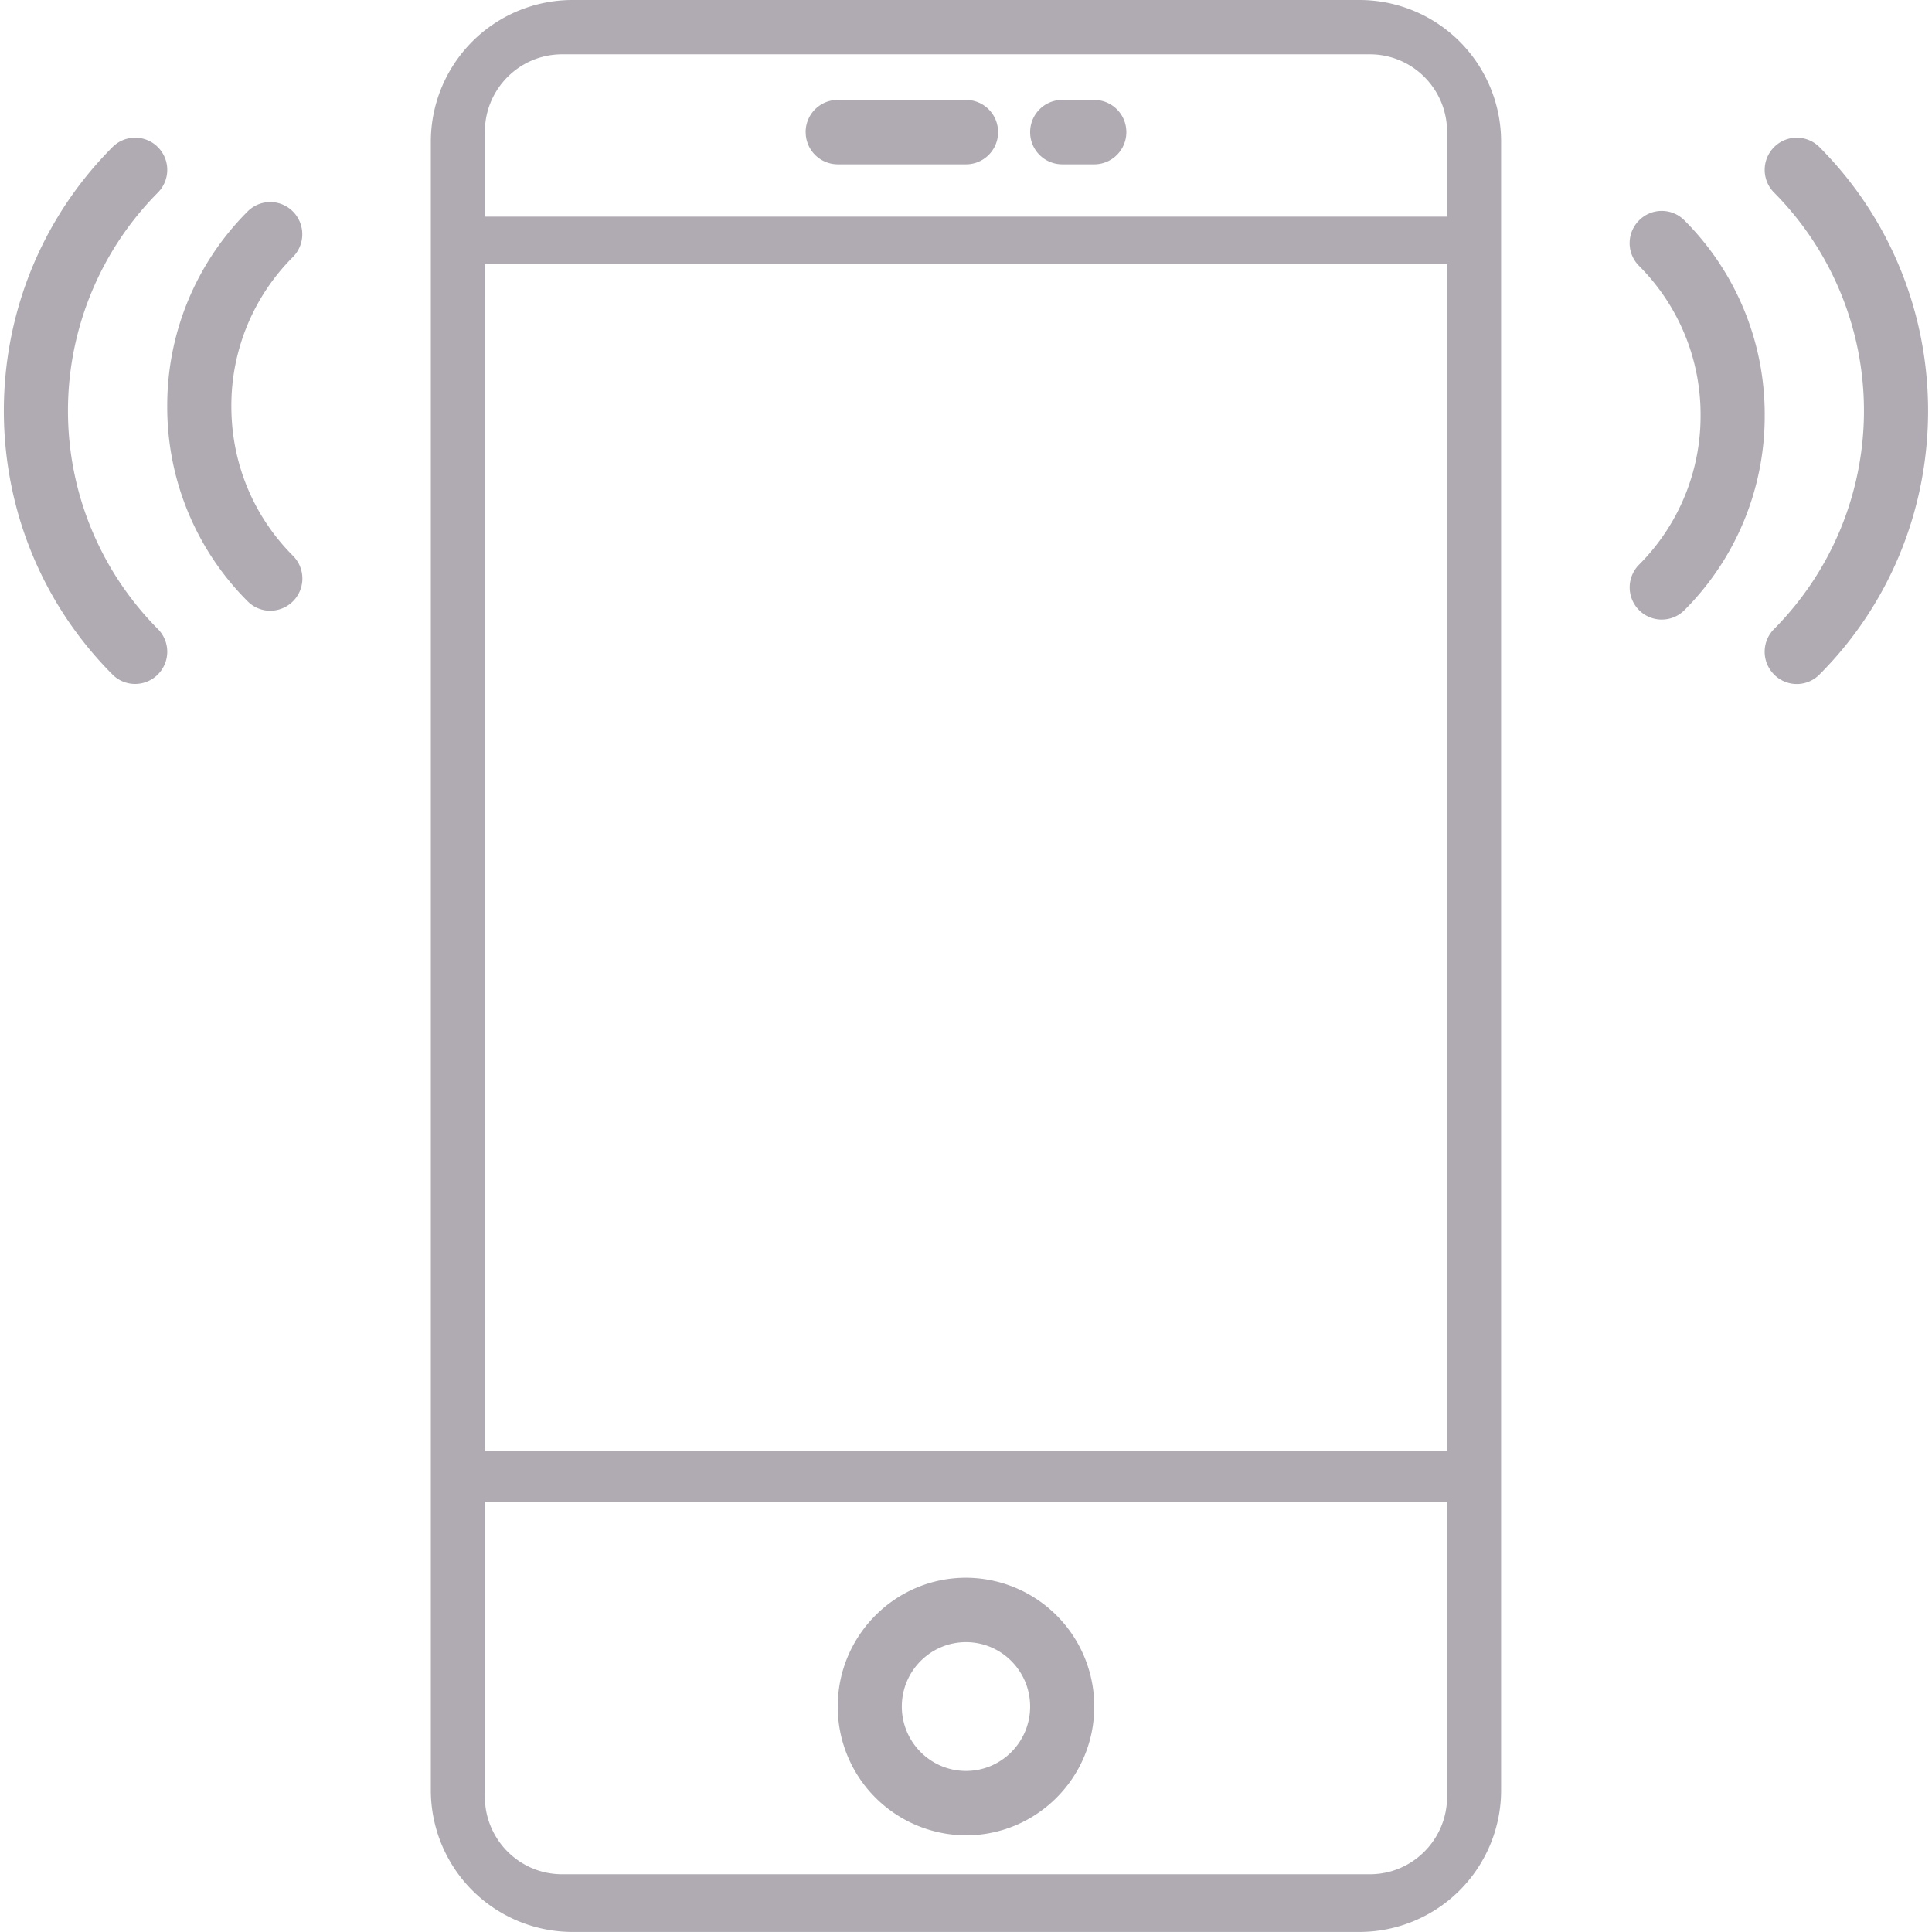 <svg xmlns="http://www.w3.org/2000/svg" xmlns:xlink="http://www.w3.org/1999/xlink" width="36" height="36" viewBox="0 0 36 36"><defs><path id="3c50a" d="M519.971 4281.642v30.714a2.641 2.641 0 0 1-2.633 2.643H502.66a2.641 2.641 0 0 1-2.632-2.644v-30.713a2.64 2.64 0 0 1 2.632-2.642h14.68a2.64 2.64 0 0 1 2.631 2.642zm-18.935 24.395h17.928v-22.113h-17.929zm0-24.582v1.582h17.928v-1.582c0-.796-.645-1.443-1.438-1.443h-15.053c-.793 0-1.438.647-1.438 1.443zm17.928 31.026v-5.494h-17.929v5.494c0 .796.645 1.443 1.438 1.443h15.054c.792 0 1.437-.647 1.437-1.443zm-6.574-1.682c0 1.324-1.072 2.4-2.39 2.4a2.398 2.398 0 0 1-2.39-2.4c0-1.323 1.071-2.4 2.39-2.4a2.397 2.397 0 0 1 2.39 2.4zm-1.195 0c0-.662-.536-1.2-1.195-1.2-.66 0-1.196.538-1.196 1.2 0 .662.536 1.2 1.196 1.2.659 0 1.195-.538 1.195-1.2zm-4.183-29.337c0-.332.267-.6.597-.6H510c.331 0 .598.268.598.6 0 .331-.267.6-.597.6h-2.39a.598.598 0 0 1-.598-.6zm4.183 0c0-.332.267-.6.597-.6h.598c.33 0 .598.268.598.6 0 .331-.267.6-.598.6h-.598a.598.598 0 0 1-.597-.6zm14.708 10.107a.594.594 0 0 1-.845 0 .6.6 0 0 1 0-.849 5.773 5.773 0 0 0 0-8.131.6.6 0 0 1 0-.848.596.596 0 0 1 .845 0c2.699 2.71 2.699 7.12 0 9.828zm-1.02-4.83a5.11 5.11 0 0 1-1.496 3.63.596.596 0 0 1-.845 0 .601.601 0 0 1 0-.848 3.916 3.916 0 0 0 1.146-2.783 3.918 3.918 0 0 0-1.146-2.783.6.6 0 0 1 0-.849.595.595 0 0 1 .845 0 5.108 5.108 0 0 1 1.496 3.632zm-29.942 3.981a.6.6 0 0 1-.422 1.024.594.594 0 0 1-.423-.175c-2.699-2.71-2.699-7.119 0-9.828a.596.596 0 0 1 .845 0 .6.6 0 0 1 0 .848 5.772 5.772 0 0 0 0 8.131zm2.517-6.931a3.914 3.914 0 0 0-1.147 2.783c0 1.052.407 2.041 1.147 2.783a.6.6 0 0 1-.423 1.025.592.592 0 0 1-.422-.177 5.111 5.111 0 0 1-1.497-3.631 5.11 5.11 0 0 1 1.497-3.631.595.595 0 0 1 .845 0 .602.602 0 0 1 0 .848z"/></defs><g><g transform="translate(-492 -4279)"><use fill="#b0abb3" xlink:href="#3c50a"/></g></g></svg>